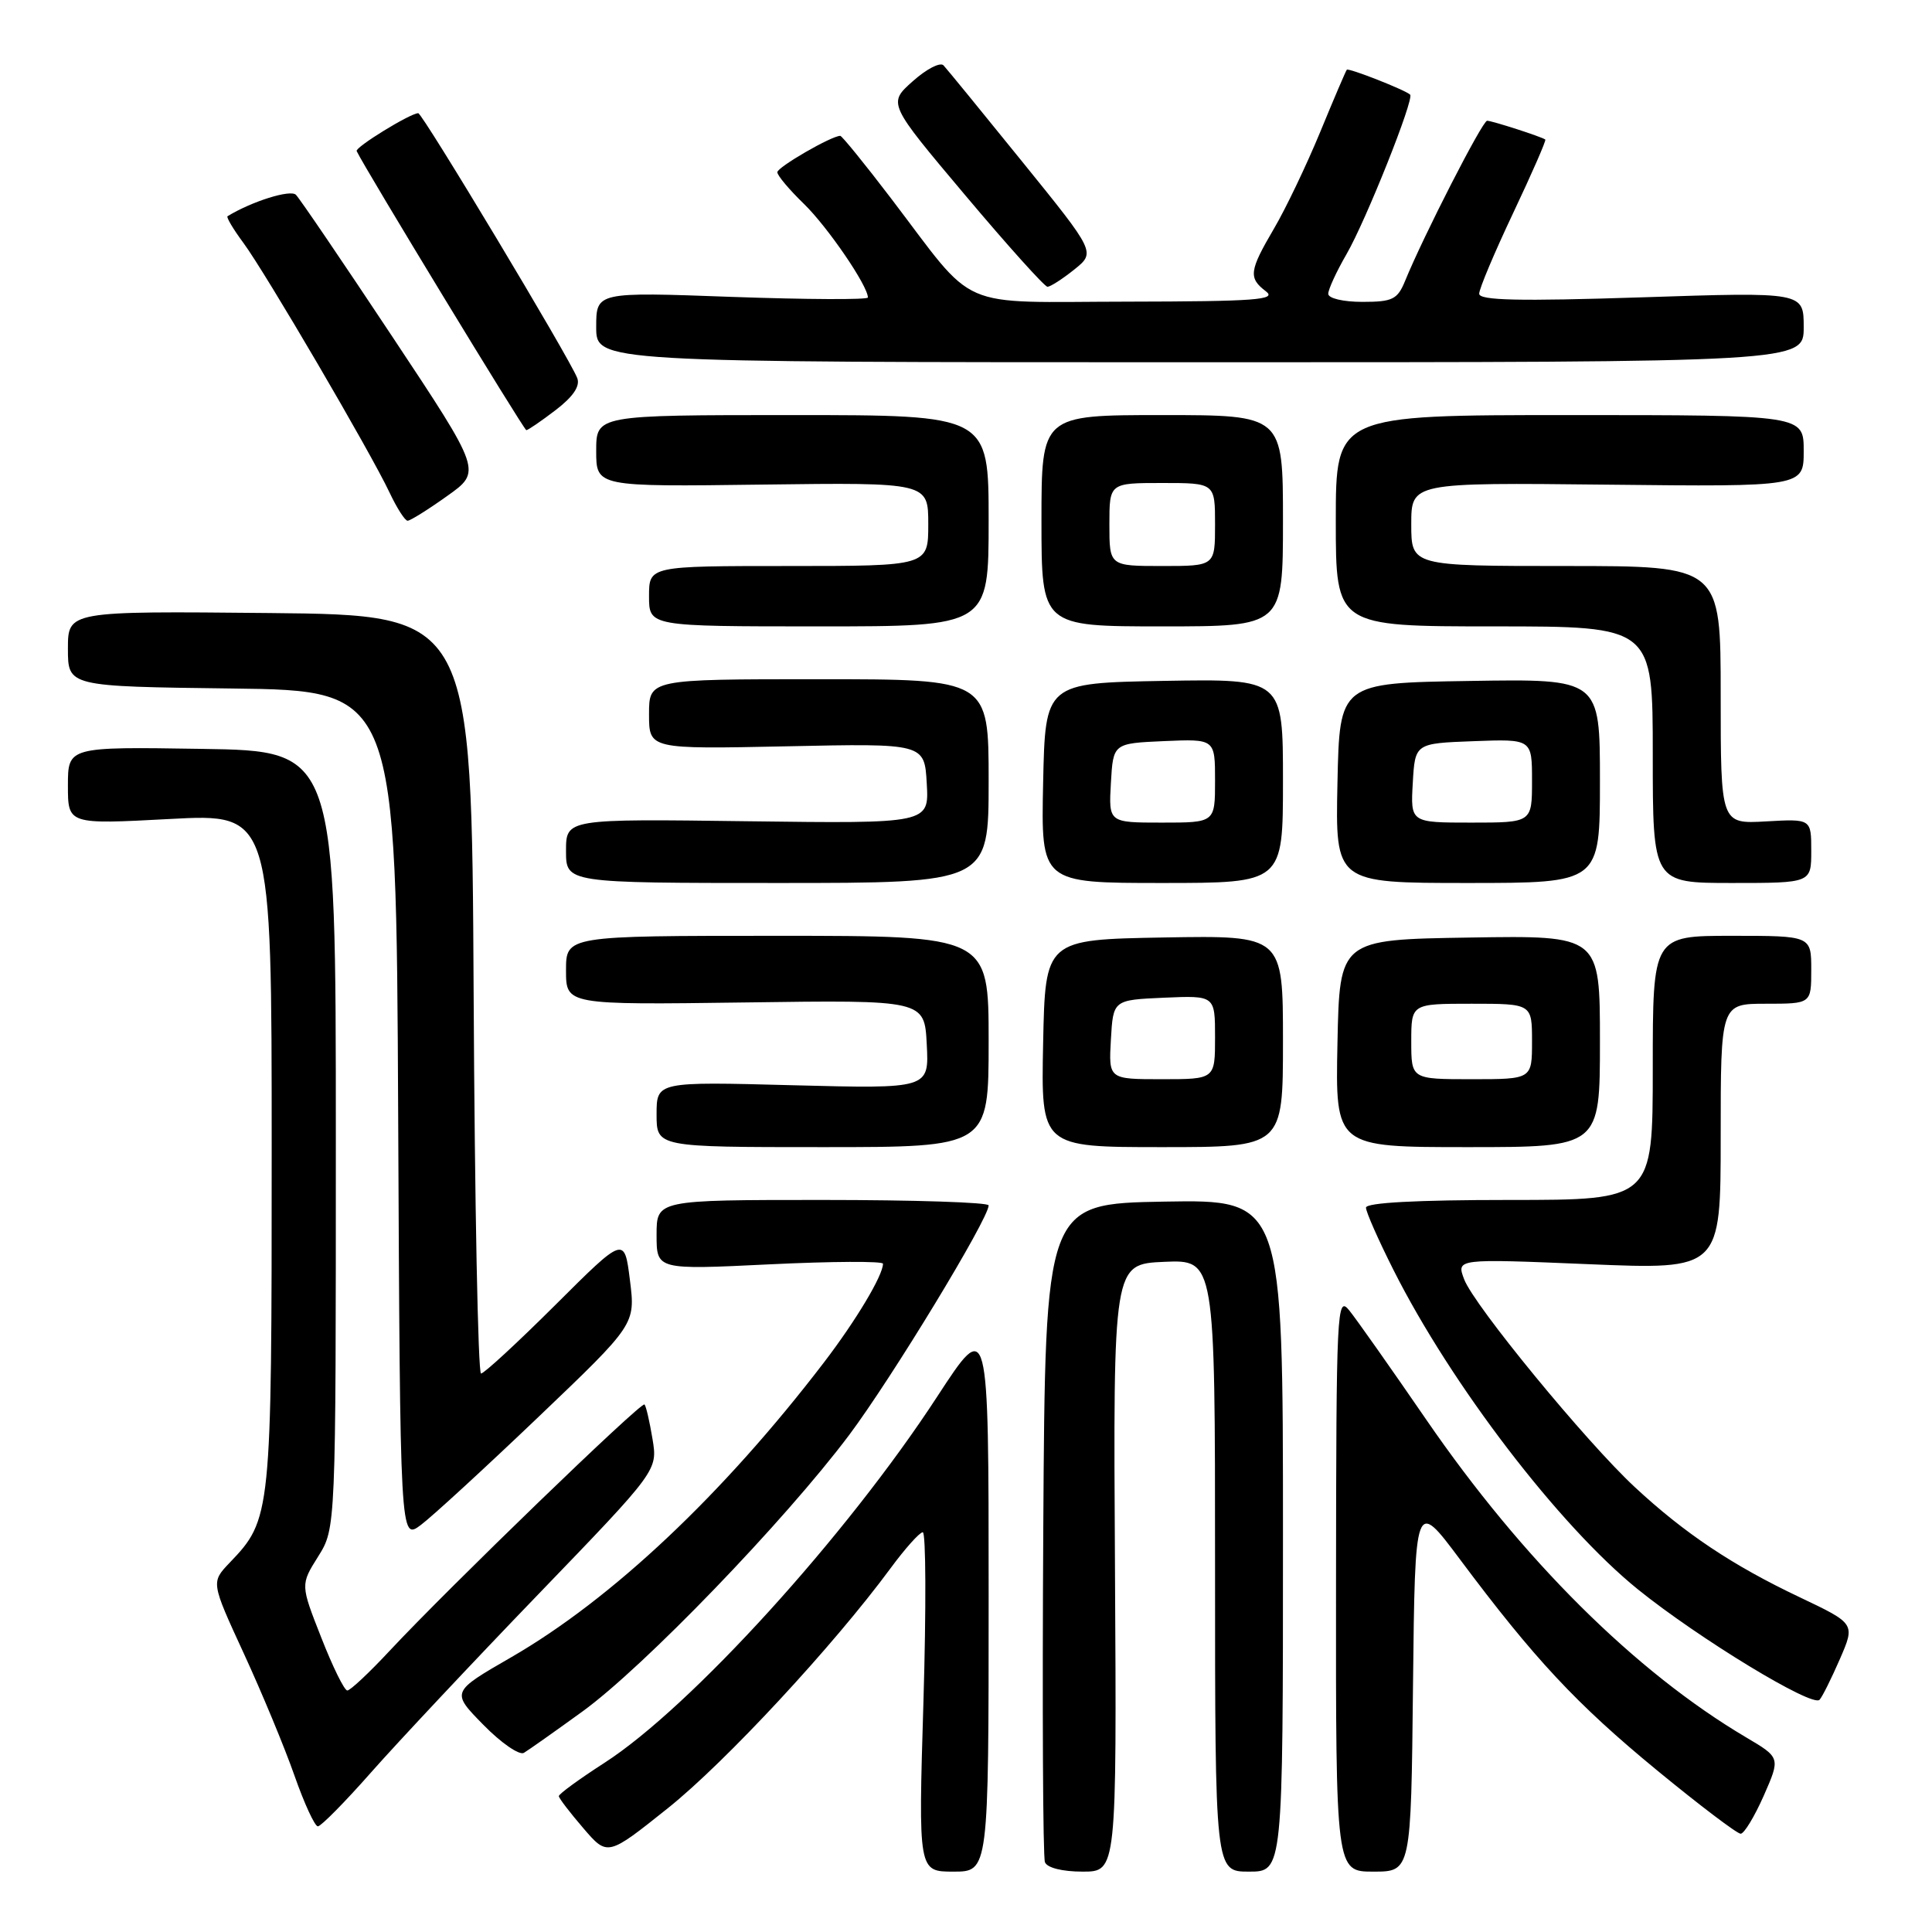 <?xml version="1.0" encoding="UTF-8" standalone="no"?>
<!DOCTYPE svg PUBLIC "-//W3C//DTD SVG 1.1//EN" "http://www.w3.org/Graphics/SVG/1.1/DTD/svg11.dtd" >
<svg xmlns="http://www.w3.org/2000/svg" xmlns:xlink="http://www.w3.org/1999/xlink" version="1.1" viewBox="0 0 256 256">
 <g >
 <path fill="currentColor"
d=" M 131.00 211.30 C 131.00 174.61 131.00 174.61 124.19 185.05 C 112.17 203.50 91.52 226.22 80.10 233.58 C 76.75 235.74 74.03 237.72 74.05 238.00 C 74.06 238.28 75.52 240.18 77.29 242.24 C 80.50 245.98 80.50 245.98 88.50 239.59 C 96.09 233.53 110.45 218.06 118.02 207.78 C 119.93 205.19 121.84 203.05 122.27 203.03 C 122.69 203.01 122.73 213.12 122.36 225.50 C 121.68 248.00 121.68 248.00 126.34 248.00 C 131.00 248.00 131.00 248.00 131.00 211.30 Z  M 147.74 207.75 C 147.50 167.50 147.50 167.50 154.25 167.20 C 161.00 166.91 161.00 166.91 161.00 207.45 C 161.00 248.00 161.00 248.00 165.50 248.00 C 170.00 248.00 170.00 248.00 170.00 203.47 C 170.00 158.95 170.00 158.95 154.25 159.22 C 138.50 159.50 138.50 159.50 138.24 202.50 C 138.10 226.15 138.19 246.06 138.46 246.75 C 138.74 247.49 140.76 248.00 143.45 248.00 C 147.97 248.00 147.97 248.00 147.74 207.75 Z  M 187.23 223.33 C 187.50 198.66 187.50 198.66 193.42 206.58 C 203.31 219.82 208.89 225.80 219.58 234.59 C 225.20 239.21 230.19 242.99 230.65 242.98 C 231.12 242.96 232.49 240.69 233.71 237.93 C 235.92 232.90 235.92 232.90 231.35 230.20 C 216.72 221.55 201.72 206.65 189.00 188.13 C 184.32 181.32 179.73 174.80 178.78 173.63 C 177.15 171.61 177.06 173.44 177.03 209.75 C 177.00 248.00 177.00 248.00 181.98 248.00 C 186.97 248.00 186.97 248.00 187.23 223.33 Z  M 49.18 234.84 C 52.66 230.90 62.62 220.28 71.32 211.26 C 87.15 194.84 87.15 194.84 86.46 190.67 C 86.08 188.38 85.61 186.32 85.40 186.10 C 85.00 185.66 59.48 210.33 51.61 218.76 C 48.93 221.64 46.41 224.00 46.02 224.00 C 45.63 224.00 44.08 220.85 42.57 216.99 C 39.81 209.98 39.81 209.98 42.16 206.24 C 44.50 202.50 44.50 202.50 44.50 151.00 C 44.50 99.50 44.50 99.50 26.75 99.23 C 9.00 98.95 9.00 98.95 9.00 104.10 C 9.00 109.24 9.00 109.24 22.50 108.52 C 36.00 107.80 36.00 107.80 36.00 152.43 C 36.00 200.81 35.95 201.31 30.42 207.08 C 27.96 209.66 27.96 209.66 32.30 219.08 C 34.69 224.26 37.71 231.54 39.01 235.25 C 40.31 238.96 41.71 242.00 42.12 242.00 C 42.53 242.00 45.71 238.78 49.18 234.84 Z  M 77.18 226.78 C 85.29 220.90 103.92 201.59 112.50 190.17 C 118.16 182.62 131.00 161.49 131.00 159.72 C 131.00 159.32 121.10 159.00 109.00 159.00 C 87.00 159.00 87.00 159.00 87.00 163.63 C 87.00 168.26 87.00 168.26 102.00 167.53 C 110.25 167.13 117.00 167.10 117.00 167.45 C 117.00 169.00 113.44 174.95 109.20 180.50 C 95.82 198.00 81.08 211.89 67.73 219.60 C 59.77 224.19 59.77 224.19 64.05 228.55 C 66.40 230.95 68.82 232.62 69.42 232.26 C 70.01 231.91 73.51 229.44 77.18 226.78 Z  M 243.80 219.82 C 245.83 215.14 245.83 215.14 238.42 211.62 C 229.55 207.41 223.20 203.17 216.61 197.04 C 210.16 191.05 195.32 172.98 194.01 169.52 C 192.97 166.78 192.97 166.78 210.48 167.51 C 228.00 168.24 228.00 168.24 228.00 150.62 C 228.00 133.00 228.00 133.00 234.00 133.00 C 240.00 133.00 240.00 133.00 240.00 128.50 C 240.00 124.00 240.00 124.00 229.50 124.00 C 219.00 124.00 219.00 124.00 219.00 141.50 C 219.00 159.00 219.00 159.00 200.00 159.00 C 187.69 159.00 181.00 159.36 181.00 160.02 C 181.00 160.59 182.64 164.30 184.64 168.27 C 192.30 183.49 206.59 202.16 217.03 210.60 C 225.07 217.09 240.16 226.27 241.10 225.23 C 241.47 224.83 242.68 222.39 243.80 219.82 Z  M 71.35 187.75 C 84.20 175.48 84.20 175.48 83.47 169.64 C 82.74 163.79 82.74 163.79 73.60 172.90 C 68.58 177.90 64.14 182.00 63.74 182.00 C 63.34 182.00 62.90 159.39 62.76 131.75 C 62.50 81.50 62.50 81.50 35.75 81.23 C 9.00 80.97 9.00 80.97 9.00 85.96 C 9.00 90.96 9.00 90.96 30.75 91.23 C 52.50 91.50 52.50 91.50 52.76 147.81 C 53.02 204.12 53.02 204.12 55.76 202.07 C 57.27 200.94 64.28 194.50 71.35 187.75 Z  M 131.00 138.00 C 131.00 124.00 131.00 124.00 103.00 124.00 C 75.00 124.00 75.00 124.00 75.00 128.58 C 75.00 133.15 75.00 133.15 98.75 132.83 C 122.50 132.50 122.50 132.50 122.80 138.39 C 123.11 144.27 123.11 144.27 105.05 143.80 C 87.00 143.32 87.00 143.32 87.00 147.66 C 87.00 152.00 87.00 152.00 109.00 152.00 C 131.00 152.00 131.00 152.00 131.00 138.00 Z  M 170.00 137.97 C 170.00 123.95 170.00 123.95 154.25 124.22 C 138.50 124.50 138.50 124.50 138.22 138.25 C 137.94 152.00 137.94 152.00 153.97 152.00 C 170.00 152.00 170.00 152.00 170.00 137.97 Z  M 212.00 137.98 C 212.00 123.95 212.00 123.95 194.75 124.23 C 177.50 124.50 177.50 124.50 177.22 138.25 C 176.94 152.00 176.94 152.00 194.47 152.00 C 212.00 152.00 212.00 152.00 212.00 137.98 Z  M 131.00 103.50 C 131.00 90.00 131.00 90.00 108.50 90.00 C 86.00 90.00 86.00 90.00 86.00 94.64 C 86.00 99.27 86.00 99.27 104.25 98.89 C 122.50 98.50 122.50 98.50 122.80 103.82 C 123.11 109.13 123.11 109.13 99.05 108.82 C 75.00 108.50 75.00 108.50 75.00 112.75 C 75.00 117.00 75.00 117.00 103.00 117.00 C 131.00 117.00 131.00 117.00 131.00 103.50 Z  M 170.00 103.47 C 170.00 89.95 170.00 89.95 154.25 90.22 C 138.50 90.50 138.50 90.50 138.22 103.75 C 137.94 117.00 137.94 117.00 153.97 117.00 C 170.00 117.00 170.00 117.00 170.00 103.47 Z  M 212.00 103.48 C 212.00 89.95 212.00 89.95 194.75 90.23 C 177.50 90.50 177.50 90.50 177.22 103.75 C 176.94 117.00 176.94 117.00 194.47 117.00 C 212.00 117.00 212.00 117.00 212.00 103.48 Z  M 240.00 112.75 C 240.00 108.50 240.00 108.50 234.00 108.84 C 228.00 109.18 228.00 109.18 228.00 92.09 C 228.00 75.00 228.00 75.00 207.50 75.00 C 187.00 75.00 187.00 75.00 187.00 69.47 C 187.00 63.94 187.00 63.94 213.00 64.22 C 239.00 64.50 239.00 64.50 239.00 59.75 C 239.00 55.00 239.00 55.00 208.00 55.00 C 177.00 55.00 177.00 55.00 177.00 69.00 C 177.00 83.00 177.00 83.00 198.00 83.00 C 219.00 83.00 219.00 83.00 219.00 100.00 C 219.00 117.00 219.00 117.00 229.50 117.00 C 240.00 117.00 240.00 117.00 240.00 112.75 Z  M 131.00 69.00 C 131.00 55.00 131.00 55.00 105.00 55.00 C 79.00 55.00 79.00 55.00 79.00 59.75 C 79.00 64.50 79.00 64.50 101.00 64.21 C 123.00 63.93 123.00 63.93 123.00 69.46 C 123.00 75.00 123.00 75.00 104.50 75.00 C 86.00 75.00 86.00 75.00 86.00 79.00 C 86.00 83.00 86.00 83.00 108.50 83.00 C 131.00 83.00 131.00 83.00 131.00 69.00 Z  M 170.00 69.00 C 170.00 55.00 170.00 55.00 154.00 55.00 C 138.00 55.00 138.00 55.00 138.00 69.00 C 138.00 83.00 138.00 83.00 154.00 83.00 C 170.00 83.00 170.00 83.00 170.00 69.00 Z  M 59.24 65.73 C 63.84 62.47 63.84 62.47 51.98 44.60 C 45.46 34.77 39.71 26.31 39.21 25.81 C 38.48 25.08 33.38 26.68 30.15 28.65 C 29.96 28.77 30.90 30.36 32.25 32.18 C 35.18 36.14 49.10 59.92 51.61 65.25 C 52.58 67.31 53.66 69.00 54.01 69.00 C 54.36 69.00 56.72 67.53 59.24 65.73 Z  M 73.61 54.35 C 75.95 52.56 76.89 51.17 76.49 50.10 C 75.49 47.49 55.98 15.00 55.42 15.00 C 54.37 15.00 47.02 19.52 47.26 20.02 C 48.26 22.18 69.43 57.00 69.74 57.00 C 69.96 57.00 71.70 55.81 73.61 54.35 Z  M 239.00 43.35 C 239.00 38.69 239.00 38.69 217.50 39.40 C 201.21 39.93 196.00 39.81 196.00 38.92 C 196.00 38.26 198.03 33.45 200.51 28.21 C 202.99 22.97 204.90 18.60 204.76 18.49 C 204.27 18.12 197.70 16.00 197.05 16.00 C 196.43 16.00 188.61 31.27 186.17 37.25 C 185.17 39.68 184.51 40.00 180.52 40.00 C 177.97 40.00 176.00 39.53 176.00 38.93 C 176.00 38.34 177.09 35.98 178.42 33.68 C 181.00 29.22 187.43 13.08 186.85 12.54 C 186.20 11.92 178.69 8.97 178.46 9.24 C 178.33 9.38 176.74 13.10 174.93 17.50 C 173.11 21.90 170.36 27.66 168.81 30.29 C 165.52 35.90 165.40 36.83 167.75 38.61 C 169.22 39.73 166.34 39.94 149.44 39.97 C 126.34 40.00 129.61 41.43 118.04 26.25 C 114.58 21.71 111.56 18.00 111.34 18.00 C 110.17 18.00 103.00 22.15 103.00 22.82 C 103.00 23.26 104.60 25.15 106.55 27.04 C 109.67 30.08 115.00 37.87 115.00 39.42 C 115.00 39.73 106.90 39.69 97.00 39.34 C 79.00 38.68 79.00 38.68 79.00 43.34 C 79.00 48.00 79.00 48.00 159.00 48.00 C 239.00 48.00 239.00 48.00 239.00 43.35 Z  M 142.34 35.72 C 145.18 33.44 145.18 33.44 135.49 21.47 C 130.17 14.89 125.45 9.12 125.02 8.66 C 124.58 8.20 122.75 9.15 120.94 10.77 C 117.65 13.70 117.65 13.70 127.88 25.85 C 133.50 32.53 138.42 38.00 138.80 38.00 C 139.19 37.99 140.78 36.97 142.34 35.72 Z  M 147.20 137.75 C 147.50 132.50 147.50 132.50 154.25 132.20 C 161.00 131.91 161.00 131.91 161.00 137.45 C 161.00 143.00 161.00 143.00 153.95 143.00 C 146.90 143.00 146.90 143.00 147.20 137.75 Z  M 187.00 138.00 C 187.00 133.00 187.00 133.00 195.00 133.00 C 203.00 133.00 203.00 133.00 203.00 138.00 C 203.00 143.00 203.00 143.00 195.00 143.00 C 187.00 143.00 187.00 143.00 187.00 138.00 Z  M 147.20 103.75 C 147.50 98.50 147.50 98.50 154.25 98.20 C 161.00 97.91 161.00 97.91 161.00 103.45 C 161.00 109.00 161.00 109.00 153.95 109.00 C 146.90 109.00 146.90 109.00 147.20 103.75 Z  M 187.20 103.75 C 187.50 98.50 187.50 98.50 195.25 98.21 C 203.00 97.92 203.00 97.92 203.00 103.46 C 203.00 109.00 203.00 109.00 194.95 109.00 C 186.90 109.00 186.90 109.00 187.20 103.75 Z  M 147.00 69.50 C 147.00 64.00 147.00 64.00 154.00 64.00 C 161.00 64.00 161.00 64.00 161.00 69.50 C 161.00 75.00 161.00 75.00 154.00 75.00 C 147.00 75.00 147.00 75.00 147.00 69.50 Z "/>
</g>
</svg>